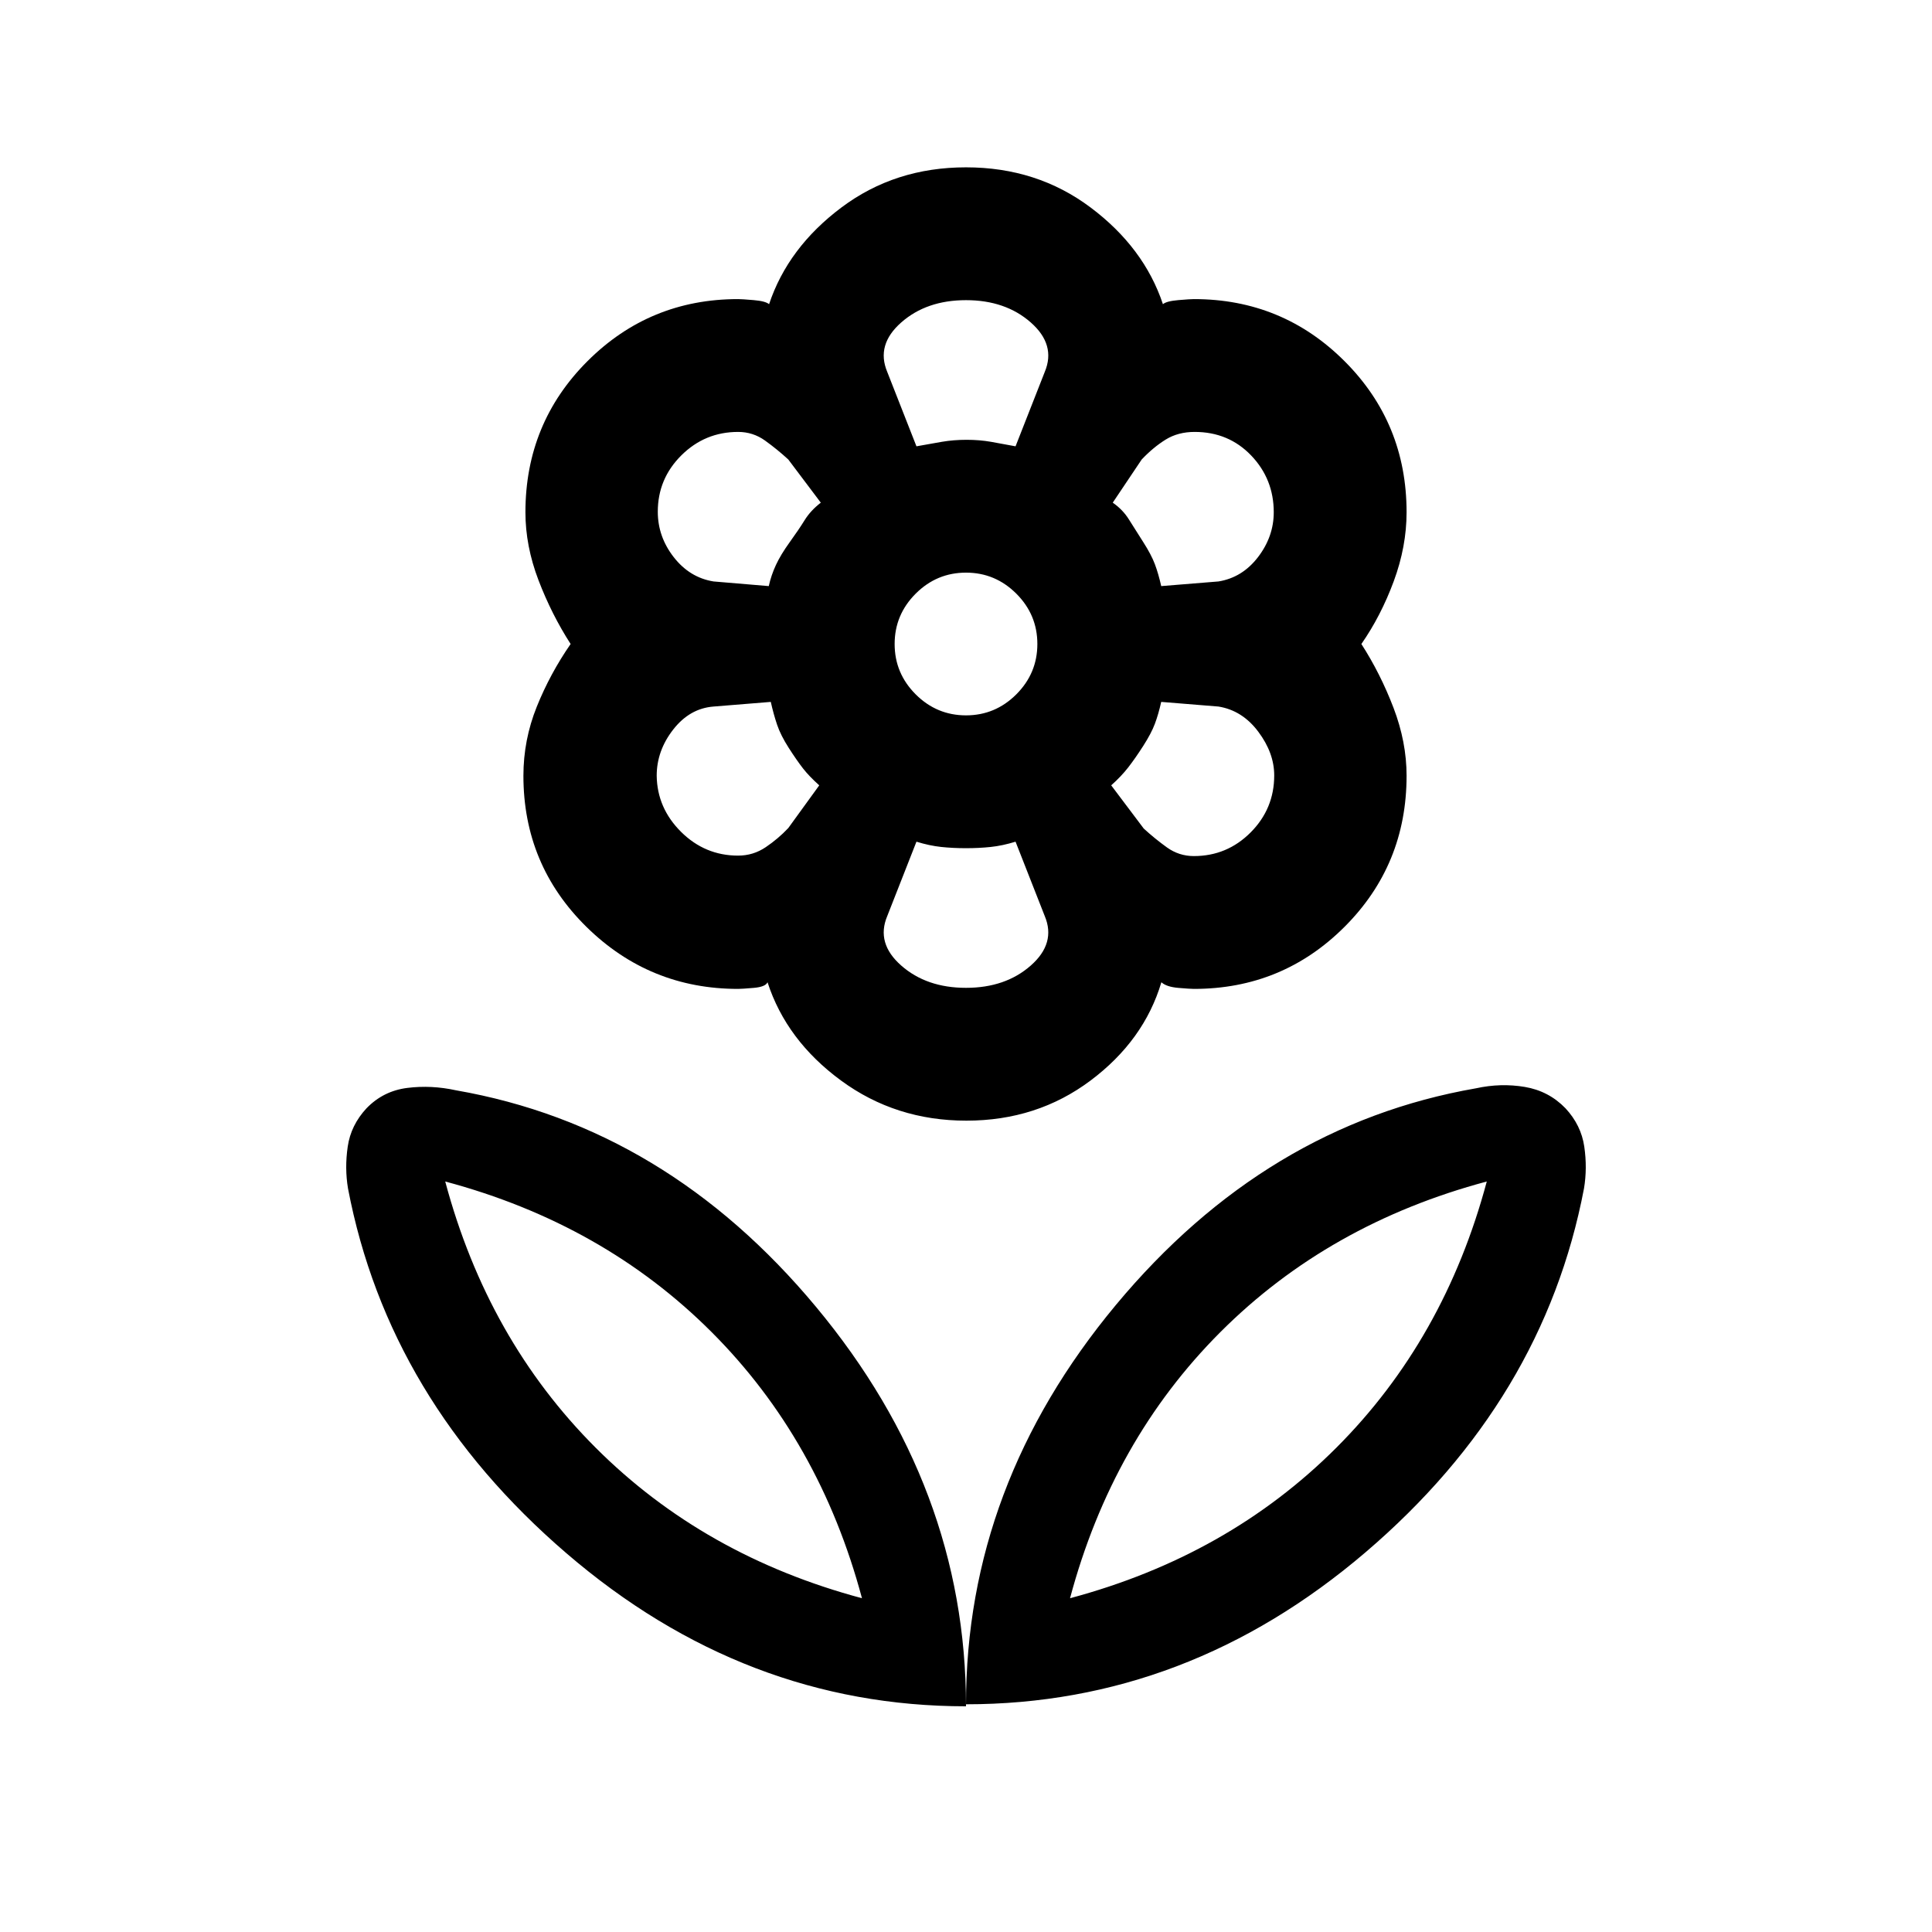 <svg xmlns="http://www.w3.org/2000/svg" height="24" viewBox="0 -960 960 960" width="24"><path d="M480-113.15Q480-222 554.42-311.5q74.43-89.5 178.99-107.73 12.28-2.69 24.21-.69 11.92 2 20.25 10.61 7.8 8.39 9.35 19.07 1.55 10.69-.14 20.78Q767-264.23 678.54-188.69 590.08-113.15 480-113.15Zm51.69-52.7q78.54-21 132.31-74.77 53.77-53.76 74.77-132.3-78.54 21-132.31 74.77-53.77 53.77-74.77 132.3ZM480-112.15Q480-221 405.58-310.5 331.15-400 226.59-418.23q-12.28-2.69-24.21-1.19-11.92 1.5-20.25 10.11-7.8 8.39-9.35 19.07-1.55 10.69.14 20.78Q193-264.23 281.46-188.19q88.46 76.04 198.54 76.04Zm-51.69-53.7q-78.54-21-132.31-74.77-53.77-53.76-74.77-132.3 78.54 21 132.31 74.77 53.77 53.77 74.77 132.3Zm103.38 0Zm-103.38 0ZM480-604.54q14.55 0 25.01-10.45 10.45-10.46 10.45-25.01t-10.45-25.01q-10.46-10.45-25.01-10.45t-25.01 10.45q-10.45 10.46-10.45 25.01t10.45 25.01q10.46 10.45 25.01 10.45Zm.18 201.39q-35.13 0-62.27-19.93-27.14-19.92-36.53-48.84-1 2.3-6.92 2.8t-7.69.5q-44.03 0-75.36-30.81-31.33-30.82-31.33-75.11 0-17.77 6.63-34.27 6.64-16.5 16.83-31.19-9.46-14.69-15.96-31.69t-6.5-33.77q0-44.29 30.86-75.11 30.86-30.81 74.83-30.81 1.77 0 7.69.5t7.69 2.03q9.39-28.15 35.97-48.07 26.57-19.93 61.88-19.93t61.88 19.93q26.58 19.92 35.97 48.07 1.77-1.53 7.69-2.03 5.92-.5 7.69-.5 43.97 0 74.83 30.81 30.86 30.82 30.86 75.11 0 17.04-6.38 34.29-6.39 17.25-16.08 31.17 9.46 14.69 15.96 31.69t6.5 33.77q0 44.29-30.86 75.11-30.86 30.81-74.83 30.81-1.77 0-7.69-.5t-8.46-2.8q-8.62 28.92-35.2 48.84-26.57 19.93-61.7 19.93Zm113.05-131.47q16.49 0 28.21-11.76 11.71-11.76 11.71-28.31 0-11.16-7.92-21.73-7.92-10.58-19.77-12.5L577-611.23q-1.38 6.15-3.15 10.88t-5.77 10.97q-4 6.23-7.46 10.69-3.47 4.46-8.47 8.92l16.16 21.46q5.54 5.08 11.54 9.39 6 4.3 13.38 4.3ZM577-668.77l28.46-2.31q11.85-1.92 19.66-12.12 7.8-10.2 7.8-22.26 0-16.49-11.22-28.21-11.22-11.71-28.11-11.71-8.21 0-14.36 3.8-6.15 3.81-11.92 9.89l-14.39 21.46q5 3.46 8.08 8.42t7.08 11.19q4 6.24 5.77 10.97 1.77 4.73 3.15 10.88Zm-121.62-69.46q6.72-1.23 12.58-2.23t12.31-1q6.45 0 12.17 1 5.71 1 12.18 2.23l14.53-37.01q5.62-13.45-6.96-24.53-12.58-11.08-32.19-11.08t-32.19 11.08q-12.58 11.08-6.96 24.53l14.53 37.01ZM480-469.15q19.61 0 32.19-11.08 12.58-11.08 6.96-24.53l-14.53-37.01q-6.47 2-12.33 2.62-5.86.61-12.3.61-6.45 0-12.3-.61-5.84-.62-12.31-2.62l-14.53 37.01q-5.62 13.45 6.96 24.53 12.58 11.08 32.19 11.08Zm-98-199.62q1.18-5.37 3.55-10.49t6.87-11.36q4.5-6.23 7.42-10.95 2.92-4.72 8.01-8.66l-16.16-21.46q-5.54-5.08-11.54-9.39-6-4.3-13.38-4.3-16.49 0-28.21 11.64-11.71 11.64-11.71 28.02 0 12.4 7.92 22.56 7.92 10.16 19.77 12.08l27.46 2.31Zm-15.23 133.92q7.51 0 13.71-4.19 6.21-4.19 11.21-9.5l15.39-21.23q-5-4.46-8.08-8.42t-7.08-10.19q-4-6.24-5.77-11.47-1.77-5.23-3.15-11.38l-28.46 2.31q-11.85.92-20.04 11.44-8.19 10.51-8.19 22.94.23 16.08 12.11 27.89 11.89 11.8 28.35 11.8Zm201.31-54.53Zm0-101.24ZM480-741.46Zm0 202.92Zm-88.08-152.08Zm0 102.24Z"/></svg>